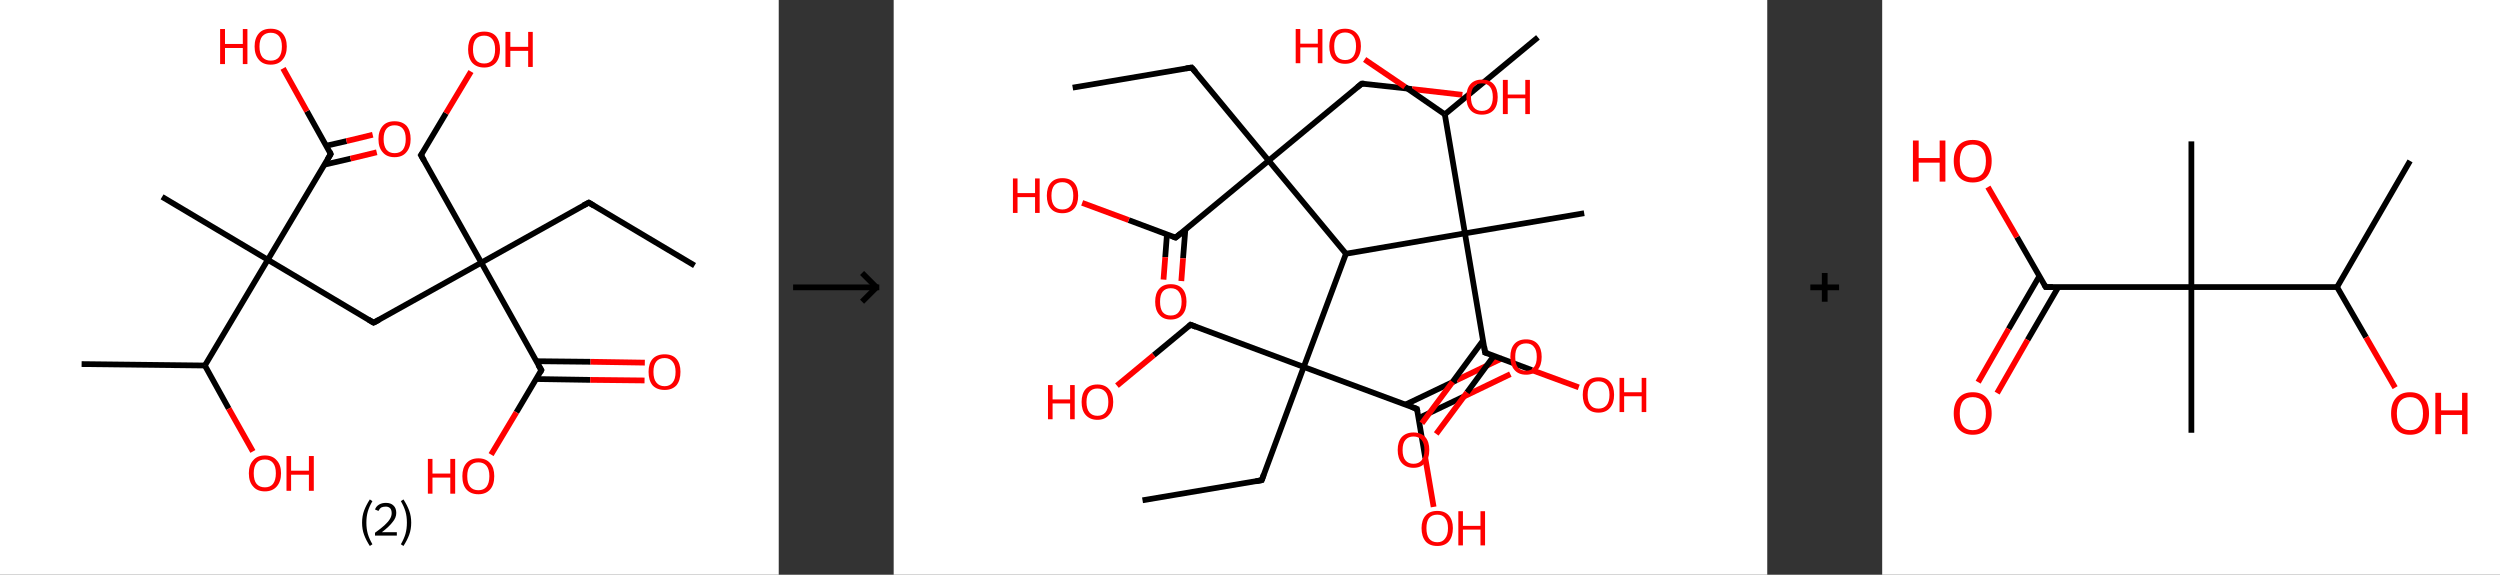 <?xml version='1.0' encoding='ASCII' standalone='yes'?>
<svg xmlns="http://www.w3.org/2000/svg" xmlns:xlink="http://www.w3.org/1999/xlink" version="1.1" width="870.0px" viewBox="0 0 870.0 200.0" height="200.0px">
  <rect x="0" y="0" width="870.0" height="200.0" fill="#333333" stroke="none"/>
  <g>
    <g transform="translate(0, 0) scale(1 1) "><!-- END OF HEADER -->
<rect style="opacity:1.0;fill:#FFFFFF;stroke:none" width="271.0" height="200.0" x="0.0" y="0.0"> </rect>
<path class="bond-0 atom-0 atom-1" d="M 241.7,92.4 L 204.9,70.5" style="fill:none;fill-rule:evenodd;stroke:#000000;stroke-width:2.0px;stroke-linecap:butt;stroke-linejoin:miter;stroke-opacity:1"/>
<path class="bond-1 atom-1 atom-2" d="M 204.9,70.5 L 167.5,91.4" style="fill:none;fill-rule:evenodd;stroke:#000000;stroke-width:2.0px;stroke-linecap:butt;stroke-linejoin:miter;stroke-opacity:1"/>
<path class="bond-2 atom-2 atom-3" d="M 167.5,91.4 L 146.5,54.0" style="fill:none;fill-rule:evenodd;stroke:#000000;stroke-width:2.0px;stroke-linecap:butt;stroke-linejoin:miter;stroke-opacity:1"/>
<path class="bond-3 atom-3 atom-4" d="M 146.5,54.0 L 155.2,39.4" style="fill:none;fill-rule:evenodd;stroke:#000000;stroke-width:2.0px;stroke-linecap:butt;stroke-linejoin:miter;stroke-opacity:1"/>
<path class="bond-3 atom-3 atom-4" d="M 155.2,39.4 L 163.9,24.9" style="fill:none;fill-rule:evenodd;stroke:#FF0000;stroke-width:2.0px;stroke-linecap:butt;stroke-linejoin:miter;stroke-opacity:1"/>
<path class="bond-4 atom-2 atom-5" d="M 167.5,91.4 L 130.0,112.3" style="fill:none;fill-rule:evenodd;stroke:#000000;stroke-width:2.0px;stroke-linecap:butt;stroke-linejoin:miter;stroke-opacity:1"/>
<path class="bond-5 atom-5 atom-6" d="M 130.0,112.3 L 93.2,90.4" style="fill:none;fill-rule:evenodd;stroke:#000000;stroke-width:2.0px;stroke-linecap:butt;stroke-linejoin:miter;stroke-opacity:1"/>
<path class="bond-6 atom-6 atom-7" d="M 93.2,90.4 L 56.4,68.5" style="fill:none;fill-rule:evenodd;stroke:#000000;stroke-width:2.0px;stroke-linecap:butt;stroke-linejoin:miter;stroke-opacity:1"/>
<path class="bond-7 atom-6 atom-8" d="M 93.2,90.4 L 115.1,53.6" style="fill:none;fill-rule:evenodd;stroke:#000000;stroke-width:2.0px;stroke-linecap:butt;stroke-linejoin:miter;stroke-opacity:1"/>
<path class="bond-8 atom-8 atom-9" d="M 112.9,57.3 L 122.0,55.2" style="fill:none;fill-rule:evenodd;stroke:#000000;stroke-width:2.0px;stroke-linecap:butt;stroke-linejoin:miter;stroke-opacity:1"/>
<path class="bond-8 atom-8 atom-9" d="M 122.0,55.2 L 131.1,53.0" style="fill:none;fill-rule:evenodd;stroke:#FF0000;stroke-width:2.0px;stroke-linecap:butt;stroke-linejoin:miter;stroke-opacity:1"/>
<path class="bond-8 atom-8 atom-9" d="M 113.6,50.7 L 120.6,49.1" style="fill:none;fill-rule:evenodd;stroke:#000000;stroke-width:2.0px;stroke-linecap:butt;stroke-linejoin:miter;stroke-opacity:1"/>
<path class="bond-8 atom-8 atom-9" d="M 120.6,49.1 L 129.7,46.9" style="fill:none;fill-rule:evenodd;stroke:#FF0000;stroke-width:2.0px;stroke-linecap:butt;stroke-linejoin:miter;stroke-opacity:1"/>
<path class="bond-9 atom-8 atom-10" d="M 115.1,53.6 L 106.8,38.7" style="fill:none;fill-rule:evenodd;stroke:#000000;stroke-width:2.0px;stroke-linecap:butt;stroke-linejoin:miter;stroke-opacity:1"/>
<path class="bond-9 atom-8 atom-10" d="M 106.8,38.7 L 98.5,23.8" style="fill:none;fill-rule:evenodd;stroke:#FF0000;stroke-width:2.0px;stroke-linecap:butt;stroke-linejoin:miter;stroke-opacity:1"/>
<path class="bond-10 atom-6 atom-11" d="M 93.2,90.4 L 71.3,127.2" style="fill:none;fill-rule:evenodd;stroke:#000000;stroke-width:2.0px;stroke-linecap:butt;stroke-linejoin:miter;stroke-opacity:1"/>
<path class="bond-11 atom-11 atom-12" d="M 71.3,127.2 L 28.4,126.7" style="fill:none;fill-rule:evenodd;stroke:#000000;stroke-width:2.0px;stroke-linecap:butt;stroke-linejoin:miter;stroke-opacity:1"/>
<path class="bond-12 atom-11 atom-13" d="M 71.3,127.2 L 79.6,142.2" style="fill:none;fill-rule:evenodd;stroke:#000000;stroke-width:2.0px;stroke-linecap:butt;stroke-linejoin:miter;stroke-opacity:1"/>
<path class="bond-12 atom-11 atom-13" d="M 79.6,142.2 L 88.0,157.1" style="fill:none;fill-rule:evenodd;stroke:#FF0000;stroke-width:2.0px;stroke-linecap:butt;stroke-linejoin:miter;stroke-opacity:1"/>
<path class="bond-13 atom-2 atom-14" d="M 167.5,91.4 L 188.4,128.8" style="fill:none;fill-rule:evenodd;stroke:#000000;stroke-width:2.0px;stroke-linecap:butt;stroke-linejoin:miter;stroke-opacity:1"/>
<path class="bond-14 atom-14 atom-15" d="M 186.5,131.9 L 205.4,132.2" style="fill:none;fill-rule:evenodd;stroke:#000000;stroke-width:2.0px;stroke-linecap:butt;stroke-linejoin:miter;stroke-opacity:1"/>
<path class="bond-14 atom-14 atom-15" d="M 205.4,132.2 L 224.3,132.4" style="fill:none;fill-rule:evenodd;stroke:#FF0000;stroke-width:2.0px;stroke-linecap:butt;stroke-linejoin:miter;stroke-opacity:1"/>
<path class="bond-14 atom-14 atom-15" d="M 186.6,125.7 L 205.5,125.9" style="fill:none;fill-rule:evenodd;stroke:#000000;stroke-width:2.0px;stroke-linecap:butt;stroke-linejoin:miter;stroke-opacity:1"/>
<path class="bond-14 atom-14 atom-15" d="M 205.5,125.9 L 224.4,126.2" style="fill:none;fill-rule:evenodd;stroke:#FF0000;stroke-width:2.0px;stroke-linecap:butt;stroke-linejoin:miter;stroke-opacity:1"/>
<path class="bond-15 atom-14 atom-16" d="M 188.4,128.8 L 179.7,143.5" style="fill:none;fill-rule:evenodd;stroke:#000000;stroke-width:2.0px;stroke-linecap:butt;stroke-linejoin:miter;stroke-opacity:1"/>
<path class="bond-15 atom-14 atom-16" d="M 179.7,143.5 L 170.9,158.2" style="fill:none;fill-rule:evenodd;stroke:#FF0000;stroke-width:2.0px;stroke-linecap:butt;stroke-linejoin:miter;stroke-opacity:1"/>
<path d="M 206.7,71.6 L 204.9,70.5 L 203.0,71.5" style="fill:none;stroke:#000000;stroke-width:2.0px;stroke-linecap:butt;stroke-linejoin:miter;stroke-opacity:1;"/>
<path d="M 147.6,55.9 L 146.5,54.0 L 147.0,53.3" style="fill:none;stroke:#000000;stroke-width:2.0px;stroke-linecap:butt;stroke-linejoin:miter;stroke-opacity:1;"/>
<path d="M 131.9,111.3 L 130.0,112.3 L 128.2,111.2" style="fill:none;stroke:#000000;stroke-width:2.0px;stroke-linecap:butt;stroke-linejoin:miter;stroke-opacity:1;"/>
<path d="M 114.0,55.4 L 115.1,53.6 L 114.7,52.8" style="fill:none;stroke:#000000;stroke-width:2.0px;stroke-linecap:butt;stroke-linejoin:miter;stroke-opacity:1;"/>
<path d="M 187.3,127.0 L 188.4,128.8 L 188.0,129.6" style="fill:none;stroke:#000000;stroke-width:2.0px;stroke-linecap:butt;stroke-linejoin:miter;stroke-opacity:1;"/>
<path class="atom-4" d="M 162.9 17.2 Q 162.9 14.3, 164.3 12.6 Q 165.8 11.0, 168.5 11.0 Q 171.2 11.0, 172.6 12.6 Q 174.0 14.3, 174.0 17.2 Q 174.0 20.1, 172.6 21.8 Q 171.1 23.5, 168.5 23.5 Q 165.8 23.5, 164.3 21.8 Q 162.9 20.1, 162.9 17.2 M 168.5 22.1 Q 170.3 22.1, 171.3 20.9 Q 172.3 19.6, 172.3 17.2 Q 172.3 14.8, 171.3 13.6 Q 170.3 12.4, 168.5 12.4 Q 166.6 12.4, 165.6 13.6 Q 164.6 14.8, 164.6 17.2 Q 164.6 19.6, 165.6 20.9 Q 166.6 22.1, 168.5 22.1 " fill="#FF0000"/>
<path class="atom-4" d="M 175.9 11.1 L 177.6 11.1 L 177.6 16.3 L 183.8 16.3 L 183.8 11.1 L 185.4 11.1 L 185.4 23.3 L 183.8 23.3 L 183.8 17.7 L 177.6 17.7 L 177.6 23.3 L 175.9 23.3 L 175.9 11.1 " fill="#FF0000"/>
<path class="atom-9" d="M 131.7 48.4 Q 131.7 45.5, 133.2 43.8 Q 134.6 42.2, 137.3 42.2 Q 140.0 42.2, 141.5 43.8 Q 142.9 45.5, 142.9 48.4 Q 142.9 51.3, 141.4 53.0 Q 140.0 54.7, 137.3 54.7 Q 134.6 54.7, 133.2 53.0 Q 131.7 51.4, 131.7 48.4 M 137.3 53.3 Q 139.2 53.3, 140.2 52.1 Q 141.2 50.8, 141.2 48.4 Q 141.2 46.0, 140.2 44.8 Q 139.2 43.6, 137.3 43.6 Q 135.5 43.6, 134.5 44.8 Q 133.5 46.0, 133.5 48.4 Q 133.5 50.8, 134.5 52.1 Q 135.5 53.3, 137.3 53.3 " fill="#FF0000"/>
<path class="atom-10" d="M 76.6 10.1 L 78.3 10.1 L 78.3 15.3 L 84.5 15.3 L 84.5 10.1 L 86.1 10.1 L 86.1 22.3 L 84.5 22.3 L 84.5 16.7 L 78.3 16.7 L 78.3 22.3 L 76.6 22.3 L 76.6 10.1 " fill="#FF0000"/>
<path class="atom-10" d="M 88.6 16.2 Q 88.6 13.3, 90.1 11.6 Q 91.5 10.0, 94.2 10.0 Q 96.9 10.0, 98.3 11.6 Q 99.8 13.3, 99.8 16.2 Q 99.8 19.1, 98.3 20.8 Q 96.9 22.5, 94.2 22.5 Q 91.5 22.5, 90.1 20.8 Q 88.6 19.1, 88.6 16.2 M 94.2 21.1 Q 96.1 21.1, 97.1 19.9 Q 98.1 18.6, 98.1 16.2 Q 98.1 13.8, 97.1 12.6 Q 96.1 11.4, 94.2 11.4 Q 92.4 11.4, 91.3 12.6 Q 90.3 13.8, 90.3 16.2 Q 90.3 18.6, 91.3 19.9 Q 92.4 21.1, 94.2 21.1 " fill="#FF0000"/>
<path class="atom-13" d="M 86.6 164.7 Q 86.6 161.8, 88.1 160.2 Q 89.5 158.5, 92.2 158.5 Q 94.9 158.5, 96.3 160.2 Q 97.8 161.8, 97.8 164.7 Q 97.8 167.6, 96.3 169.3 Q 94.8 171.0, 92.2 171.0 Q 89.5 171.0, 88.1 169.3 Q 86.6 167.7, 86.6 164.7 M 92.2 169.6 Q 94.0 169.6, 95.0 168.4 Q 96.0 167.1, 96.0 164.7 Q 96.0 162.3, 95.0 161.1 Q 94.0 159.9, 92.2 159.9 Q 90.3 159.9, 89.3 161.1 Q 88.3 162.3, 88.3 164.7 Q 88.3 167.2, 89.3 168.4 Q 90.3 169.6, 92.2 169.6 " fill="#FF0000"/>
<path class="atom-13" d="M 99.7 158.7 L 101.3 158.7 L 101.3 163.8 L 107.5 163.8 L 107.5 158.7 L 109.2 158.7 L 109.2 170.8 L 107.5 170.8 L 107.5 165.2 L 101.3 165.2 L 101.3 170.8 L 99.7 170.8 L 99.7 158.7 " fill="#FF0000"/>
<path class="atom-15" d="M 225.7 129.4 Q 225.7 126.5, 227.1 124.9 Q 228.6 123.3, 231.3 123.3 Q 234.0 123.3, 235.4 124.9 Q 236.8 126.5, 236.8 129.4 Q 236.8 132.4, 235.4 134.1 Q 233.9 135.7, 231.3 135.7 Q 228.6 135.7, 227.1 134.1 Q 225.7 132.4, 225.7 129.4 M 231.3 134.4 Q 233.1 134.4, 234.1 133.1 Q 235.1 131.9, 235.1 129.4 Q 235.1 127.1, 234.1 125.9 Q 233.1 124.6, 231.3 124.6 Q 229.4 124.6, 228.4 125.8 Q 227.4 127.0, 227.4 129.4 Q 227.4 131.9, 228.4 133.1 Q 229.4 134.4, 231.3 134.4 " fill="#FF0000"/>
<path class="atom-16" d="M 148.9 159.7 L 150.5 159.7 L 150.5 164.8 L 156.7 164.8 L 156.7 159.7 L 158.4 159.7 L 158.4 171.8 L 156.7 171.8 L 156.7 166.2 L 150.5 166.2 L 150.5 171.8 L 148.9 171.8 L 148.9 159.7 " fill="#FF0000"/>
<path class="atom-16" d="M 160.9 165.7 Q 160.9 162.8, 162.3 161.2 Q 163.8 159.5, 166.5 159.5 Q 169.1 159.5, 170.6 161.2 Q 172.0 162.8, 172.0 165.7 Q 172.0 168.7, 170.6 170.3 Q 169.1 172.0, 166.5 172.0 Q 163.8 172.0, 162.3 170.3 Q 160.9 168.7, 160.9 165.7 M 166.5 170.6 Q 168.3 170.6, 169.3 169.4 Q 170.3 168.1, 170.3 165.7 Q 170.3 163.3, 169.3 162.1 Q 168.3 160.9, 166.5 160.9 Q 164.6 160.9, 163.6 162.1 Q 162.6 163.3, 162.6 165.7 Q 162.6 168.2, 163.6 169.4 Q 164.6 170.6, 166.5 170.6 " fill="#FF0000"/>
<path class="legend" d="M 126.0 181.9 Q 126.0 179.6, 126.7 177.7 Q 127.4 175.8, 128.7 173.8 L 129.6 174.4 Q 128.5 176.3, 128.0 178.0 Q 127.5 179.7, 127.5 181.9 Q 127.5 184.0, 128.0 185.8 Q 128.5 187.5, 129.6 189.4 L 128.7 190.0 Q 127.4 188.0, 126.7 186.1 Q 126.0 184.2, 126.0 181.9 " fill="#000000"/>
<path class="legend" d="M 130.5 177.3 Q 130.9 176.2, 131.9 175.6 Q 132.9 175.0, 134.3 175.0 Q 136.0 175.0, 136.9 175.9 Q 137.9 176.8, 137.9 178.5 Q 137.9 180.2, 136.6 181.7 Q 135.4 183.3, 132.9 185.2 L 138.1 185.2 L 138.1 186.4 L 130.5 186.4 L 130.5 185.4 Q 132.6 183.9, 133.8 182.8 Q 135.1 181.6, 135.7 180.6 Q 136.3 179.6, 136.3 178.6 Q 136.3 177.5, 135.8 176.9 Q 135.2 176.3, 134.3 176.3 Q 133.3 176.3, 132.7 176.6 Q 132.1 177.0, 131.7 177.8 L 130.5 177.3 " fill="#000000"/>
<path class="legend" d="M 143.1 181.9 Q 143.1 184.2, 142.4 186.1 Q 141.7 188.0, 140.4 190.0 L 139.5 189.4 Q 140.6 187.5, 141.1 185.8 Q 141.6 184.0, 141.6 181.9 Q 141.6 179.7, 141.1 178.0 Q 140.6 176.3, 139.5 174.4 L 140.4 173.8 Q 141.7 175.8, 142.4 177.7 Q 143.1 179.6, 143.1 181.9 " fill="#000000"/>
</g>
    <g transform="translate(271.0, 0) scale(1 1) "><line x1="5" y1="100" x2="35" y2="100" style="stroke:rgb(0,0,0);stroke-width:2"/>
  <line x1="34" y1="100" x2="29" y2="95" style="stroke:rgb(0,0,0);stroke-width:2"/>
  <line x1="34" y1="100" x2="29" y2="105" style="stroke:rgb(0,0,0);stroke-width:2"/>
</g>
    <g transform="translate(311.0, 0) scale(1 1) "><!-- END OF HEADER -->
<rect style="opacity:1.0;fill:#FFFFFF;stroke:none" width="304.0" height="200.0" x="0.0" y="0.0"> </rect>
<path class="bond-0 atom-0 atom-1" d="M 62.3,30.5 L 103.7,23.5" style="fill:none;fill-rule:evenodd;stroke:#000000;stroke-width:2.0px;stroke-linecap:butt;stroke-linejoin:miter;stroke-opacity:1"/>
<path class="bond-1 atom-1 atom-2" d="M 103.7,23.5 L 130.5,55.9" style="fill:none;fill-rule:evenodd;stroke:#000000;stroke-width:2.0px;stroke-linecap:butt;stroke-linejoin:miter;stroke-opacity:1"/>
<path class="bond-2 atom-2 atom-3" d="M 130.5,55.9 L 162.9,29.1" style="fill:none;fill-rule:evenodd;stroke:#000000;stroke-width:2.0px;stroke-linecap:butt;stroke-linejoin:miter;stroke-opacity:1"/>
<path class="bond-3 atom-3 atom-4" d="M 162.9,29.1 L 180.4,31.0" style="fill:none;fill-rule:evenodd;stroke:#000000;stroke-width:2.0px;stroke-linecap:butt;stroke-linejoin:miter;stroke-opacity:1"/>
<path class="bond-3 atom-3 atom-4" d="M 180.4,31.0 L 197.9,33.0" style="fill:none;fill-rule:evenodd;stroke:#FF0000;stroke-width:2.0px;stroke-linecap:butt;stroke-linejoin:miter;stroke-opacity:1"/>
<path class="bond-4 atom-2 atom-5" d="M 130.5,55.9 L 98.1,82.7" style="fill:none;fill-rule:evenodd;stroke:#000000;stroke-width:2.0px;stroke-linecap:butt;stroke-linejoin:miter;stroke-opacity:1"/>
<path class="bond-5 atom-5 atom-6" d="M 95.1,81.6 L 94.5,89.5" style="fill:none;fill-rule:evenodd;stroke:#000000;stroke-width:2.0px;stroke-linecap:butt;stroke-linejoin:miter;stroke-opacity:1"/>
<path class="bond-5 atom-5 atom-6" d="M 94.5,89.5 L 93.9,97.3" style="fill:none;fill-rule:evenodd;stroke:#FF0000;stroke-width:2.0px;stroke-linecap:butt;stroke-linejoin:miter;stroke-opacity:1"/>
<path class="bond-5 atom-5 atom-6" d="M 101.5,79.9 L 100.7,89.9" style="fill:none;fill-rule:evenodd;stroke:#000000;stroke-width:2.0px;stroke-linecap:butt;stroke-linejoin:miter;stroke-opacity:1"/>
<path class="bond-5 atom-5 atom-6" d="M 100.7,89.9 L 100.1,97.8" style="fill:none;fill-rule:evenodd;stroke:#FF0000;stroke-width:2.0px;stroke-linecap:butt;stroke-linejoin:miter;stroke-opacity:1"/>
<path class="bond-6 atom-5 atom-7" d="M 98.1,82.7 L 81.8,76.6" style="fill:none;fill-rule:evenodd;stroke:#000000;stroke-width:2.0px;stroke-linecap:butt;stroke-linejoin:miter;stroke-opacity:1"/>
<path class="bond-6 atom-5 atom-7" d="M 81.8,76.6 L 65.6,70.6" style="fill:none;fill-rule:evenodd;stroke:#FF0000;stroke-width:2.0px;stroke-linecap:butt;stroke-linejoin:miter;stroke-opacity:1"/>
<path class="bond-7 atom-2 atom-8" d="M 130.5,55.9 L 157.4,88.3" style="fill:none;fill-rule:evenodd;stroke:#000000;stroke-width:2.0px;stroke-linecap:butt;stroke-linejoin:miter;stroke-opacity:1"/>
<path class="bond-8 atom-8 atom-9" d="M 157.4,88.3 L 142.7,127.7" style="fill:none;fill-rule:evenodd;stroke:#000000;stroke-width:2.0px;stroke-linecap:butt;stroke-linejoin:miter;stroke-opacity:1"/>
<path class="bond-9 atom-9 atom-10" d="M 142.7,127.7 L 128.1,167.1" style="fill:none;fill-rule:evenodd;stroke:#000000;stroke-width:2.0px;stroke-linecap:butt;stroke-linejoin:miter;stroke-opacity:1"/>
<path class="bond-10 atom-10 atom-11" d="M 128.1,167.1 L 86.6,174.1" style="fill:none;fill-rule:evenodd;stroke:#000000;stroke-width:2.0px;stroke-linecap:butt;stroke-linejoin:miter;stroke-opacity:1"/>
<path class="bond-11 atom-9 atom-12" d="M 142.7,127.7 L 103.3,113.0" style="fill:none;fill-rule:evenodd;stroke:#000000;stroke-width:2.0px;stroke-linecap:butt;stroke-linejoin:miter;stroke-opacity:1"/>
<path class="bond-12 atom-12 atom-13" d="M 103.3,113.0 L 90.5,123.6" style="fill:none;fill-rule:evenodd;stroke:#000000;stroke-width:2.0px;stroke-linecap:butt;stroke-linejoin:miter;stroke-opacity:1"/>
<path class="bond-12 atom-12 atom-13" d="M 90.5,123.6 L 77.7,134.2" style="fill:none;fill-rule:evenodd;stroke:#FF0000;stroke-width:2.0px;stroke-linecap:butt;stroke-linejoin:miter;stroke-opacity:1"/>
<path class="bond-13 atom-9 atom-14" d="M 142.7,127.7 L 182.1,142.3" style="fill:none;fill-rule:evenodd;stroke:#000000;stroke-width:2.0px;stroke-linecap:butt;stroke-linejoin:miter;stroke-opacity:1"/>
<path class="bond-14 atom-14 atom-15" d="M 182.7,145.5 L 198.6,137.9" style="fill:none;fill-rule:evenodd;stroke:#000000;stroke-width:2.0px;stroke-linecap:butt;stroke-linejoin:miter;stroke-opacity:1"/>
<path class="bond-14 atom-14 atom-15" d="M 198.6,137.9 L 214.6,130.2" style="fill:none;fill-rule:evenodd;stroke:#FF0000;stroke-width:2.0px;stroke-linecap:butt;stroke-linejoin:miter;stroke-opacity:1"/>
<path class="bond-14 atom-14 atom-15" d="M 178.1,140.8 L 195.9,132.3" style="fill:none;fill-rule:evenodd;stroke:#000000;stroke-width:2.0px;stroke-linecap:butt;stroke-linejoin:miter;stroke-opacity:1"/>
<path class="bond-14 atom-14 atom-15" d="M 195.9,132.3 L 211.9,124.6" style="fill:none;fill-rule:evenodd;stroke:#FF0000;stroke-width:2.0px;stroke-linecap:butt;stroke-linejoin:miter;stroke-opacity:1"/>
<path class="bond-15 atom-14 atom-16" d="M 182.1,142.3 L 185.0,159.4" style="fill:none;fill-rule:evenodd;stroke:#000000;stroke-width:2.0px;stroke-linecap:butt;stroke-linejoin:miter;stroke-opacity:1"/>
<path class="bond-15 atom-14 atom-16" d="M 185.0,159.4 L 187.9,176.4" style="fill:none;fill-rule:evenodd;stroke:#FF0000;stroke-width:2.0px;stroke-linecap:butt;stroke-linejoin:miter;stroke-opacity:1"/>
<path class="bond-16 atom-8 atom-17" d="M 157.4,88.3 L 198.8,81.2" style="fill:none;fill-rule:evenodd;stroke:#000000;stroke-width:2.0px;stroke-linecap:butt;stroke-linejoin:miter;stroke-opacity:1"/>
<path class="bond-17 atom-17 atom-18" d="M 198.8,81.2 L 240.3,74.2" style="fill:none;fill-rule:evenodd;stroke:#000000;stroke-width:2.0px;stroke-linecap:butt;stroke-linejoin:miter;stroke-opacity:1"/>
<path class="bond-18 atom-17 atom-19" d="M 198.8,81.2 L 205.8,122.7" style="fill:none;fill-rule:evenodd;stroke:#000000;stroke-width:2.0px;stroke-linecap:butt;stroke-linejoin:miter;stroke-opacity:1"/>
<path class="bond-19 atom-19 atom-20" d="M 205.1,118.5 L 194.5,132.9" style="fill:none;fill-rule:evenodd;stroke:#000000;stroke-width:2.0px;stroke-linecap:butt;stroke-linejoin:miter;stroke-opacity:1"/>
<path class="bond-19 atom-19 atom-20" d="M 194.5,132.9 L 183.8,147.3" style="fill:none;fill-rule:evenodd;stroke:#FF0000;stroke-width:2.0px;stroke-linecap:butt;stroke-linejoin:miter;stroke-opacity:1"/>
<path class="bond-19 atom-19 atom-20" d="M 208.9,123.8 L 199.5,136.6" style="fill:none;fill-rule:evenodd;stroke:#000000;stroke-width:2.0px;stroke-linecap:butt;stroke-linejoin:miter;stroke-opacity:1"/>
<path class="bond-19 atom-19 atom-20" d="M 199.5,136.6 L 188.8,151.0" style="fill:none;fill-rule:evenodd;stroke:#FF0000;stroke-width:2.0px;stroke-linecap:butt;stroke-linejoin:miter;stroke-opacity:1"/>
<path class="bond-20 atom-19 atom-21" d="M 205.8,122.7 L 222.1,128.8" style="fill:none;fill-rule:evenodd;stroke:#000000;stroke-width:2.0px;stroke-linecap:butt;stroke-linejoin:miter;stroke-opacity:1"/>
<path class="bond-20 atom-19 atom-21" d="M 222.1,128.8 L 238.4,134.8" style="fill:none;fill-rule:evenodd;stroke:#FF0000;stroke-width:2.0px;stroke-linecap:butt;stroke-linejoin:miter;stroke-opacity:1"/>
<path class="bond-21 atom-17 atom-22" d="M 198.8,81.2 L 191.8,39.8" style="fill:none;fill-rule:evenodd;stroke:#000000;stroke-width:2.0px;stroke-linecap:butt;stroke-linejoin:miter;stroke-opacity:1"/>
<path class="bond-22 atom-22 atom-23" d="M 191.8,39.8 L 224.2,13.0" style="fill:none;fill-rule:evenodd;stroke:#000000;stroke-width:2.0px;stroke-linecap:butt;stroke-linejoin:miter;stroke-opacity:1"/>
<path class="bond-23 atom-22 atom-24" d="M 191.8,39.8 L 177.9,30.2" style="fill:none;fill-rule:evenodd;stroke:#000000;stroke-width:2.0px;stroke-linecap:butt;stroke-linejoin:miter;stroke-opacity:1"/>
<path class="bond-23 atom-22 atom-24" d="M 177.9,30.2 L 163.9,20.7" style="fill:none;fill-rule:evenodd;stroke:#FF0000;stroke-width:2.0px;stroke-linecap:butt;stroke-linejoin:miter;stroke-opacity:1"/>
<path d="M 101.7,23.8 L 103.7,23.5 L 105.1,25.1" style="fill:none;stroke:#000000;stroke-width:2.0px;stroke-linecap:butt;stroke-linejoin:miter;stroke-opacity:1;"/>
<path d="M 161.3,30.4 L 162.9,29.1 L 163.8,29.1" style="fill:none;stroke:#000000;stroke-width:2.0px;stroke-linecap:butt;stroke-linejoin:miter;stroke-opacity:1;"/>
<path d="M 99.8,81.3 L 98.1,82.7 L 97.3,82.4" style="fill:none;stroke:#000000;stroke-width:2.0px;stroke-linecap:butt;stroke-linejoin:miter;stroke-opacity:1;"/>
<path d="M 128.8,165.1 L 128.1,167.1 L 126.0,167.5" style="fill:none;stroke:#000000;stroke-width:2.0px;stroke-linecap:butt;stroke-linejoin:miter;stroke-opacity:1;"/>
<path d="M 105.3,113.8 L 103.3,113.0 L 102.6,113.6" style="fill:none;stroke:#000000;stroke-width:2.0px;stroke-linecap:butt;stroke-linejoin:miter;stroke-opacity:1;"/>
<path d="M 180.2,141.6 L 182.1,142.3 L 182.3,143.2" style="fill:none;stroke:#000000;stroke-width:2.0px;stroke-linecap:butt;stroke-linejoin:miter;stroke-opacity:1;"/>
<path d="M 205.5,120.6 L 205.8,122.7 L 206.7,123.0" style="fill:none;stroke:#000000;stroke-width:2.0px;stroke-linecap:butt;stroke-linejoin:miter;stroke-opacity:1;"/>
<path class="atom-4" d="M 199.3 33.8 Q 199.3 30.9, 200.7 29.3 Q 202.1 27.7, 204.7 27.7 Q 207.4 27.7, 208.8 29.3 Q 210.2 30.9, 210.2 33.8 Q 210.2 36.7, 208.8 38.3 Q 207.3 39.9, 204.7 39.9 Q 202.1 39.9, 200.7 38.3 Q 199.3 36.7, 199.3 33.8 M 204.7 38.6 Q 206.5 38.6, 207.5 37.4 Q 208.5 36.1, 208.5 33.8 Q 208.5 31.4, 207.5 30.2 Q 206.5 29.0, 204.7 29.0 Q 202.9 29.0, 201.9 30.2 Q 200.9 31.4, 200.9 33.8 Q 200.9 36.2, 201.9 37.4 Q 202.9 38.6, 204.7 38.6 " fill="#FF0000"/>
<path class="atom-4" d="M 212.0 27.8 L 213.7 27.8 L 213.7 32.9 L 219.8 32.9 L 219.8 27.8 L 221.4 27.8 L 221.4 39.7 L 219.8 39.7 L 219.8 34.2 L 213.7 34.2 L 213.7 39.7 L 212.0 39.7 L 212.0 27.8 " fill="#FF0000"/>
<path class="atom-6" d="M 91.0 105.0 Q 91.0 102.1, 92.4 100.5 Q 93.8 98.9, 96.4 98.9 Q 99.1 98.9, 100.5 100.5 Q 101.9 102.1, 101.9 105.0 Q 101.9 107.9, 100.5 109.5 Q 99.0 111.2, 96.4 111.2 Q 93.8 111.2, 92.4 109.5 Q 91.0 107.9, 91.0 105.0 M 96.4 109.8 Q 98.3 109.8, 99.2 108.6 Q 100.2 107.4, 100.2 105.0 Q 100.2 102.7, 99.2 101.5 Q 98.3 100.3, 96.4 100.3 Q 94.6 100.3, 93.6 101.5 Q 92.7 102.6, 92.7 105.0 Q 92.7 107.4, 93.6 108.6 Q 94.6 109.8, 96.4 109.8 " fill="#FF0000"/>
<path class="atom-7" d="M 41.5 62.1 L 43.1 62.1 L 43.1 67.2 L 49.2 67.2 L 49.2 62.1 L 50.8 62.1 L 50.8 74.1 L 49.2 74.1 L 49.2 68.6 L 43.1 68.6 L 43.1 74.1 L 41.5 74.1 L 41.5 62.1 " fill="#FF0000"/>
<path class="atom-7" d="M 53.3 68.1 Q 53.3 65.2, 54.7 63.6 Q 56.1 62.0, 58.7 62.0 Q 61.4 62.0, 62.8 63.6 Q 64.2 65.2, 64.2 68.1 Q 64.2 71.0, 62.8 72.6 Q 61.3 74.2, 58.7 74.2 Q 56.1 74.2, 54.7 72.6 Q 53.3 71.0, 53.3 68.1 M 58.7 72.9 Q 60.5 72.9, 61.5 71.7 Q 62.5 70.5, 62.5 68.1 Q 62.5 65.7, 61.5 64.6 Q 60.5 63.4, 58.7 63.4 Q 56.9 63.4, 55.9 64.5 Q 54.9 65.7, 54.9 68.1 Q 54.9 70.5, 55.9 71.7 Q 56.9 72.9, 58.7 72.9 " fill="#FF0000"/>
<path class="atom-13" d="M 53.7 134.0 L 55.3 134.0 L 55.3 139.0 L 61.4 139.0 L 61.4 134.0 L 63.0 134.0 L 63.0 145.9 L 61.4 145.9 L 61.4 140.4 L 55.3 140.4 L 55.3 145.9 L 53.7 145.9 L 53.7 134.0 " fill="#FF0000"/>
<path class="atom-13" d="M 65.4 139.9 Q 65.4 137.0, 66.8 135.4 Q 68.3 133.8, 70.9 133.8 Q 73.5 133.8, 74.9 135.4 Q 76.4 137.0, 76.4 139.9 Q 76.4 142.8, 74.9 144.4 Q 73.5 146.1, 70.9 146.1 Q 68.3 146.1, 66.8 144.4 Q 65.4 142.8, 65.4 139.9 M 70.9 144.7 Q 72.7 144.7, 73.7 143.5 Q 74.7 142.3, 74.7 139.9 Q 74.7 137.5, 73.7 136.4 Q 72.7 135.2, 70.9 135.2 Q 69.1 135.2, 68.1 136.4 Q 67.1 137.5, 67.1 139.9 Q 67.1 142.3, 68.1 143.5 Q 69.1 144.7, 70.9 144.7 " fill="#FF0000"/>
<path class="atom-15" d="M 214.6 124.2 Q 214.6 121.3, 216.0 119.7 Q 217.4 118.1, 220.1 118.1 Q 222.7 118.1, 224.1 119.7 Q 225.5 121.3, 225.5 124.2 Q 225.5 127.1, 224.1 128.7 Q 222.7 130.4, 220.1 130.4 Q 217.4 130.4, 216.0 128.7 Q 214.6 127.1, 214.6 124.2 M 220.1 129.0 Q 221.9 129.0, 222.8 127.8 Q 223.8 126.6, 223.8 124.2 Q 223.8 121.8, 222.8 120.7 Q 221.9 119.5, 220.1 119.5 Q 218.2 119.5, 217.2 120.7 Q 216.3 121.8, 216.3 124.2 Q 216.3 126.6, 217.2 127.8 Q 218.2 129.0, 220.1 129.0 " fill="#FF0000"/>
<path class="atom-16" d="M 183.7 183.8 Q 183.7 181.0, 185.1 179.4 Q 186.5 177.8, 189.2 177.8 Q 191.8 177.8, 193.2 179.4 Q 194.6 181.0, 194.6 183.8 Q 194.6 186.7, 193.2 188.4 Q 191.8 190.0, 189.2 190.0 Q 186.5 190.0, 185.1 188.4 Q 183.7 186.7, 183.7 183.8 M 189.2 188.7 Q 191.0 188.7, 191.9 187.4 Q 192.9 186.2, 192.9 183.8 Q 192.9 181.5, 191.9 180.3 Q 191.0 179.1, 189.2 179.1 Q 187.3 179.1, 186.3 180.3 Q 185.4 181.5, 185.4 183.8 Q 185.4 186.2, 186.3 187.4 Q 187.3 188.7, 189.2 188.7 " fill="#FF0000"/>
<path class="atom-16" d="M 196.5 177.9 L 198.1 177.9 L 198.1 183.0 L 204.2 183.0 L 204.2 177.9 L 205.8 177.9 L 205.8 189.8 L 204.2 189.8 L 204.2 184.3 L 198.1 184.3 L 198.1 189.8 L 196.5 189.8 L 196.5 177.9 " fill="#FF0000"/>
<path class="atom-20" d="M 175.4 156.6 Q 175.4 153.7, 176.8 152.1 Q 178.3 150.5, 180.9 150.5 Q 183.5 150.5, 185.0 152.1 Q 186.4 153.7, 186.4 156.6 Q 186.4 159.5, 184.9 161.1 Q 183.5 162.8, 180.9 162.8 Q 178.3 162.8, 176.8 161.1 Q 175.4 159.5, 175.4 156.6 M 180.9 161.4 Q 182.7 161.4, 183.7 160.2 Q 184.7 159.0, 184.7 156.6 Q 184.7 154.3, 183.7 153.1 Q 182.7 151.9, 180.9 151.9 Q 179.1 151.9, 178.1 153.1 Q 177.1 154.2, 177.1 156.6 Q 177.1 159.0, 178.1 160.2 Q 179.1 161.4, 180.9 161.4 " fill="#FF0000"/>
<path class="atom-21" d="M 239.8 137.4 Q 239.8 134.5, 241.2 132.9 Q 242.6 131.3, 245.3 131.3 Q 247.9 131.3, 249.3 132.9 Q 250.7 134.5, 250.7 137.4 Q 250.7 140.3, 249.3 141.9 Q 247.9 143.6, 245.3 143.6 Q 242.6 143.6, 241.2 141.9 Q 239.8 140.3, 239.8 137.4 M 245.3 142.2 Q 247.1 142.2, 248.1 141.0 Q 249.1 139.8, 249.1 137.4 Q 249.1 135.0, 248.1 133.9 Q 247.1 132.7, 245.3 132.7 Q 243.4 132.7, 242.5 133.8 Q 241.5 135.0, 241.5 137.4 Q 241.5 139.8, 242.5 141.0 Q 243.4 142.2, 245.3 142.2 " fill="#FF0000"/>
<path class="atom-21" d="M 252.6 131.5 L 254.2 131.5 L 254.2 136.5 L 260.3 136.5 L 260.3 131.5 L 261.9 131.5 L 261.9 143.4 L 260.3 143.4 L 260.3 137.9 L 254.2 137.9 L 254.2 143.4 L 252.6 143.4 L 252.6 131.5 " fill="#FF0000"/>
<path class="atom-24" d="M 139.9 10.1 L 141.5 10.1 L 141.5 15.2 L 147.6 15.2 L 147.6 10.1 L 149.2 10.1 L 149.2 22.0 L 147.6 22.0 L 147.6 16.5 L 141.5 16.5 L 141.5 22.0 L 139.9 22.0 L 139.9 10.1 " fill="#FF0000"/>
<path class="atom-24" d="M 151.6 16.1 Q 151.6 13.2, 153.0 11.6 Q 154.4 10.0, 157.1 10.0 Q 159.7 10.0, 161.1 11.6 Q 162.6 13.2, 162.6 16.1 Q 162.6 18.9, 161.1 20.6 Q 159.7 22.2, 157.1 22.2 Q 154.5 22.2, 153.0 20.6 Q 151.6 19.0, 151.6 16.1 M 157.1 20.9 Q 158.9 20.9, 159.9 19.7 Q 160.9 18.4, 160.9 16.1 Q 160.9 13.7, 159.9 12.5 Q 158.9 11.3, 157.1 11.3 Q 155.3 11.3, 154.3 12.5 Q 153.3 13.7, 153.3 16.1 Q 153.3 18.5, 154.3 19.7 Q 155.3 20.9, 157.1 20.9 " fill="#FF0000"/>
</g>
    <g transform="translate(615.0, 0) scale(1 1) "><line x1="15" y1="100" x2="25" y2="100" style="stroke:rgb(0,0,0);stroke-width:2"/>
  <line x1="20" y1="95" x2="20" y2="105" style="stroke:rgb(0,0,0);stroke-width:2"/>
</g>
    <g transform="translate(655.0, 0) scale(1 1) "><!-- END OF HEADER -->
<rect style="opacity:1.0;fill:#FFFFFF;stroke:none" width="215.0" height="200.0" x="0.0" y="0.0"> </rect>
<path class="bond-0 atom-0 atom-1" d="M 183.7,56.0 L 158.3,99.9" style="fill:none;fill-rule:evenodd;stroke:#000000;stroke-width:2.0px;stroke-linecap:butt;stroke-linejoin:miter;stroke-opacity:1"/>
<path class="bond-1 atom-1 atom-2" d="M 158.3,99.9 L 168.4,117.4" style="fill:none;fill-rule:evenodd;stroke:#000000;stroke-width:2.0px;stroke-linecap:butt;stroke-linejoin:miter;stroke-opacity:1"/>
<path class="bond-1 atom-1 atom-2" d="M 168.4,117.4 L 178.5,134.9" style="fill:none;fill-rule:evenodd;stroke:#FF0000;stroke-width:2.0px;stroke-linecap:butt;stroke-linejoin:miter;stroke-opacity:1"/>
<path class="bond-2 atom-1 atom-3" d="M 158.3,99.9 L 107.6,99.9" style="fill:none;fill-rule:evenodd;stroke:#000000;stroke-width:2.0px;stroke-linecap:butt;stroke-linejoin:miter;stroke-opacity:1"/>
<path class="bond-3 atom-3 atom-4" d="M 107.6,99.9 L 107.6,49.2" style="fill:none;fill-rule:evenodd;stroke:#000000;stroke-width:2.0px;stroke-linecap:butt;stroke-linejoin:miter;stroke-opacity:1"/>
<path class="bond-4 atom-3 atom-5" d="M 107.6,99.9 L 107.6,150.6" style="fill:none;fill-rule:evenodd;stroke:#000000;stroke-width:2.0px;stroke-linecap:butt;stroke-linejoin:miter;stroke-opacity:1"/>
<path class="bond-5 atom-3 atom-6" d="M 107.6,99.9 L 56.9,99.9" style="fill:none;fill-rule:evenodd;stroke:#000000;stroke-width:2.0px;stroke-linecap:butt;stroke-linejoin:miter;stroke-opacity:1"/>
<path class="bond-6 atom-6 atom-7" d="M 54.7,96.1 L 44.0,114.5" style="fill:none;fill-rule:evenodd;stroke:#000000;stroke-width:2.0px;stroke-linecap:butt;stroke-linejoin:miter;stroke-opacity:1"/>
<path class="bond-6 atom-6 atom-7" d="M 44.0,114.5 L 33.4,133.0" style="fill:none;fill-rule:evenodd;stroke:#FF0000;stroke-width:2.0px;stroke-linecap:butt;stroke-linejoin:miter;stroke-opacity:1"/>
<path class="bond-6 atom-6 atom-7" d="M 61.3,99.9 L 50.6,118.3" style="fill:none;fill-rule:evenodd;stroke:#000000;stroke-width:2.0px;stroke-linecap:butt;stroke-linejoin:miter;stroke-opacity:1"/>
<path class="bond-6 atom-6 atom-7" d="M 50.6,118.3 L 40.0,136.8" style="fill:none;fill-rule:evenodd;stroke:#FF0000;stroke-width:2.0px;stroke-linecap:butt;stroke-linejoin:miter;stroke-opacity:1"/>
<path class="bond-7 atom-6 atom-8" d="M 56.9,99.9 L 46.9,82.5" style="fill:none;fill-rule:evenodd;stroke:#000000;stroke-width:2.0px;stroke-linecap:butt;stroke-linejoin:miter;stroke-opacity:1"/>
<path class="bond-7 atom-6 atom-8" d="M 46.9,82.5 L 36.8,65.1" style="fill:none;fill-rule:evenodd;stroke:#FF0000;stroke-width:2.0px;stroke-linecap:butt;stroke-linejoin:miter;stroke-opacity:1"/>
<path d="M 59.4,99.9 L 56.9,99.9 L 56.4,99.0" style="fill:none;stroke:#000000;stroke-width:2.0px;stroke-linecap:butt;stroke-linejoin:miter;stroke-opacity:1;"/>
<path class="atom-2" d="M 177.1 143.9 Q 177.1 140.4, 178.8 138.5 Q 180.5 136.5, 183.7 136.5 Q 186.9 136.5, 188.6 138.5 Q 190.3 140.4, 190.3 143.9 Q 190.3 147.3, 188.6 149.3 Q 186.8 151.3, 183.7 151.3 Q 180.5 151.3, 178.8 149.3 Q 177.1 147.4, 177.1 143.9 M 183.7 149.7 Q 185.9 149.7, 187.0 148.2 Q 188.2 146.7, 188.2 143.9 Q 188.2 141.0, 187.0 139.6 Q 185.9 138.2, 183.7 138.2 Q 181.5 138.2, 180.3 139.6 Q 179.1 141.0, 179.1 143.9 Q 179.1 146.8, 180.3 148.2 Q 181.5 149.7, 183.7 149.7 " fill="#FF0000"/>
<path class="atom-2" d="M 192.5 136.7 L 194.5 136.7 L 194.5 142.8 L 201.8 142.8 L 201.8 136.7 L 203.7 136.7 L 203.7 151.1 L 201.8 151.1 L 201.8 144.4 L 194.5 144.4 L 194.5 151.1 L 192.5 151.1 L 192.5 136.7 " fill="#FF0000"/>
<path class="atom-7" d="M 24.9 143.9 Q 24.9 140.4, 26.6 138.5 Q 28.3 136.5, 31.5 136.5 Q 34.7 136.5, 36.4 138.5 Q 38.1 140.4, 38.1 143.9 Q 38.1 147.3, 36.4 149.3 Q 34.7 151.3, 31.5 151.3 Q 28.4 151.3, 26.6 149.3 Q 24.9 147.4, 24.9 143.9 M 31.5 149.7 Q 33.7 149.7, 34.9 148.2 Q 36.1 146.7, 36.1 143.9 Q 36.1 141.0, 34.9 139.6 Q 33.7 138.2, 31.5 138.2 Q 29.3 138.2, 28.1 139.6 Q 27.0 141.0, 27.0 143.9 Q 27.0 146.8, 28.1 148.2 Q 29.3 149.7, 31.5 149.7 " fill="#FF0000"/>
<path class="atom-8" d="M 10.7 48.9 L 12.7 48.9 L 12.7 55.0 L 20.0 55.0 L 20.0 48.9 L 22.0 48.9 L 22.0 63.2 L 20.0 63.2 L 20.0 56.6 L 12.7 56.6 L 12.7 63.2 L 10.7 63.2 L 10.7 48.9 " fill="#FF0000"/>
<path class="atom-8" d="M 24.9 56.0 Q 24.9 52.6, 26.6 50.6 Q 28.3 48.7, 31.5 48.7 Q 34.7 48.7, 36.4 50.6 Q 38.1 52.6, 38.1 56.0 Q 38.1 59.5, 36.4 61.5 Q 34.7 63.5, 31.5 63.5 Q 28.4 63.5, 26.6 61.5 Q 24.9 59.5, 24.9 56.0 M 31.5 61.8 Q 33.7 61.8, 34.9 60.4 Q 36.1 58.9, 36.1 56.0 Q 36.1 53.2, 34.9 51.8 Q 33.7 50.3, 31.5 50.3 Q 29.3 50.3, 28.1 51.7 Q 27.0 53.2, 27.0 56.0 Q 27.0 58.9, 28.1 60.4 Q 29.3 61.8, 31.5 61.8 " fill="#FF0000"/>
</g>
  </g>
</svg>
